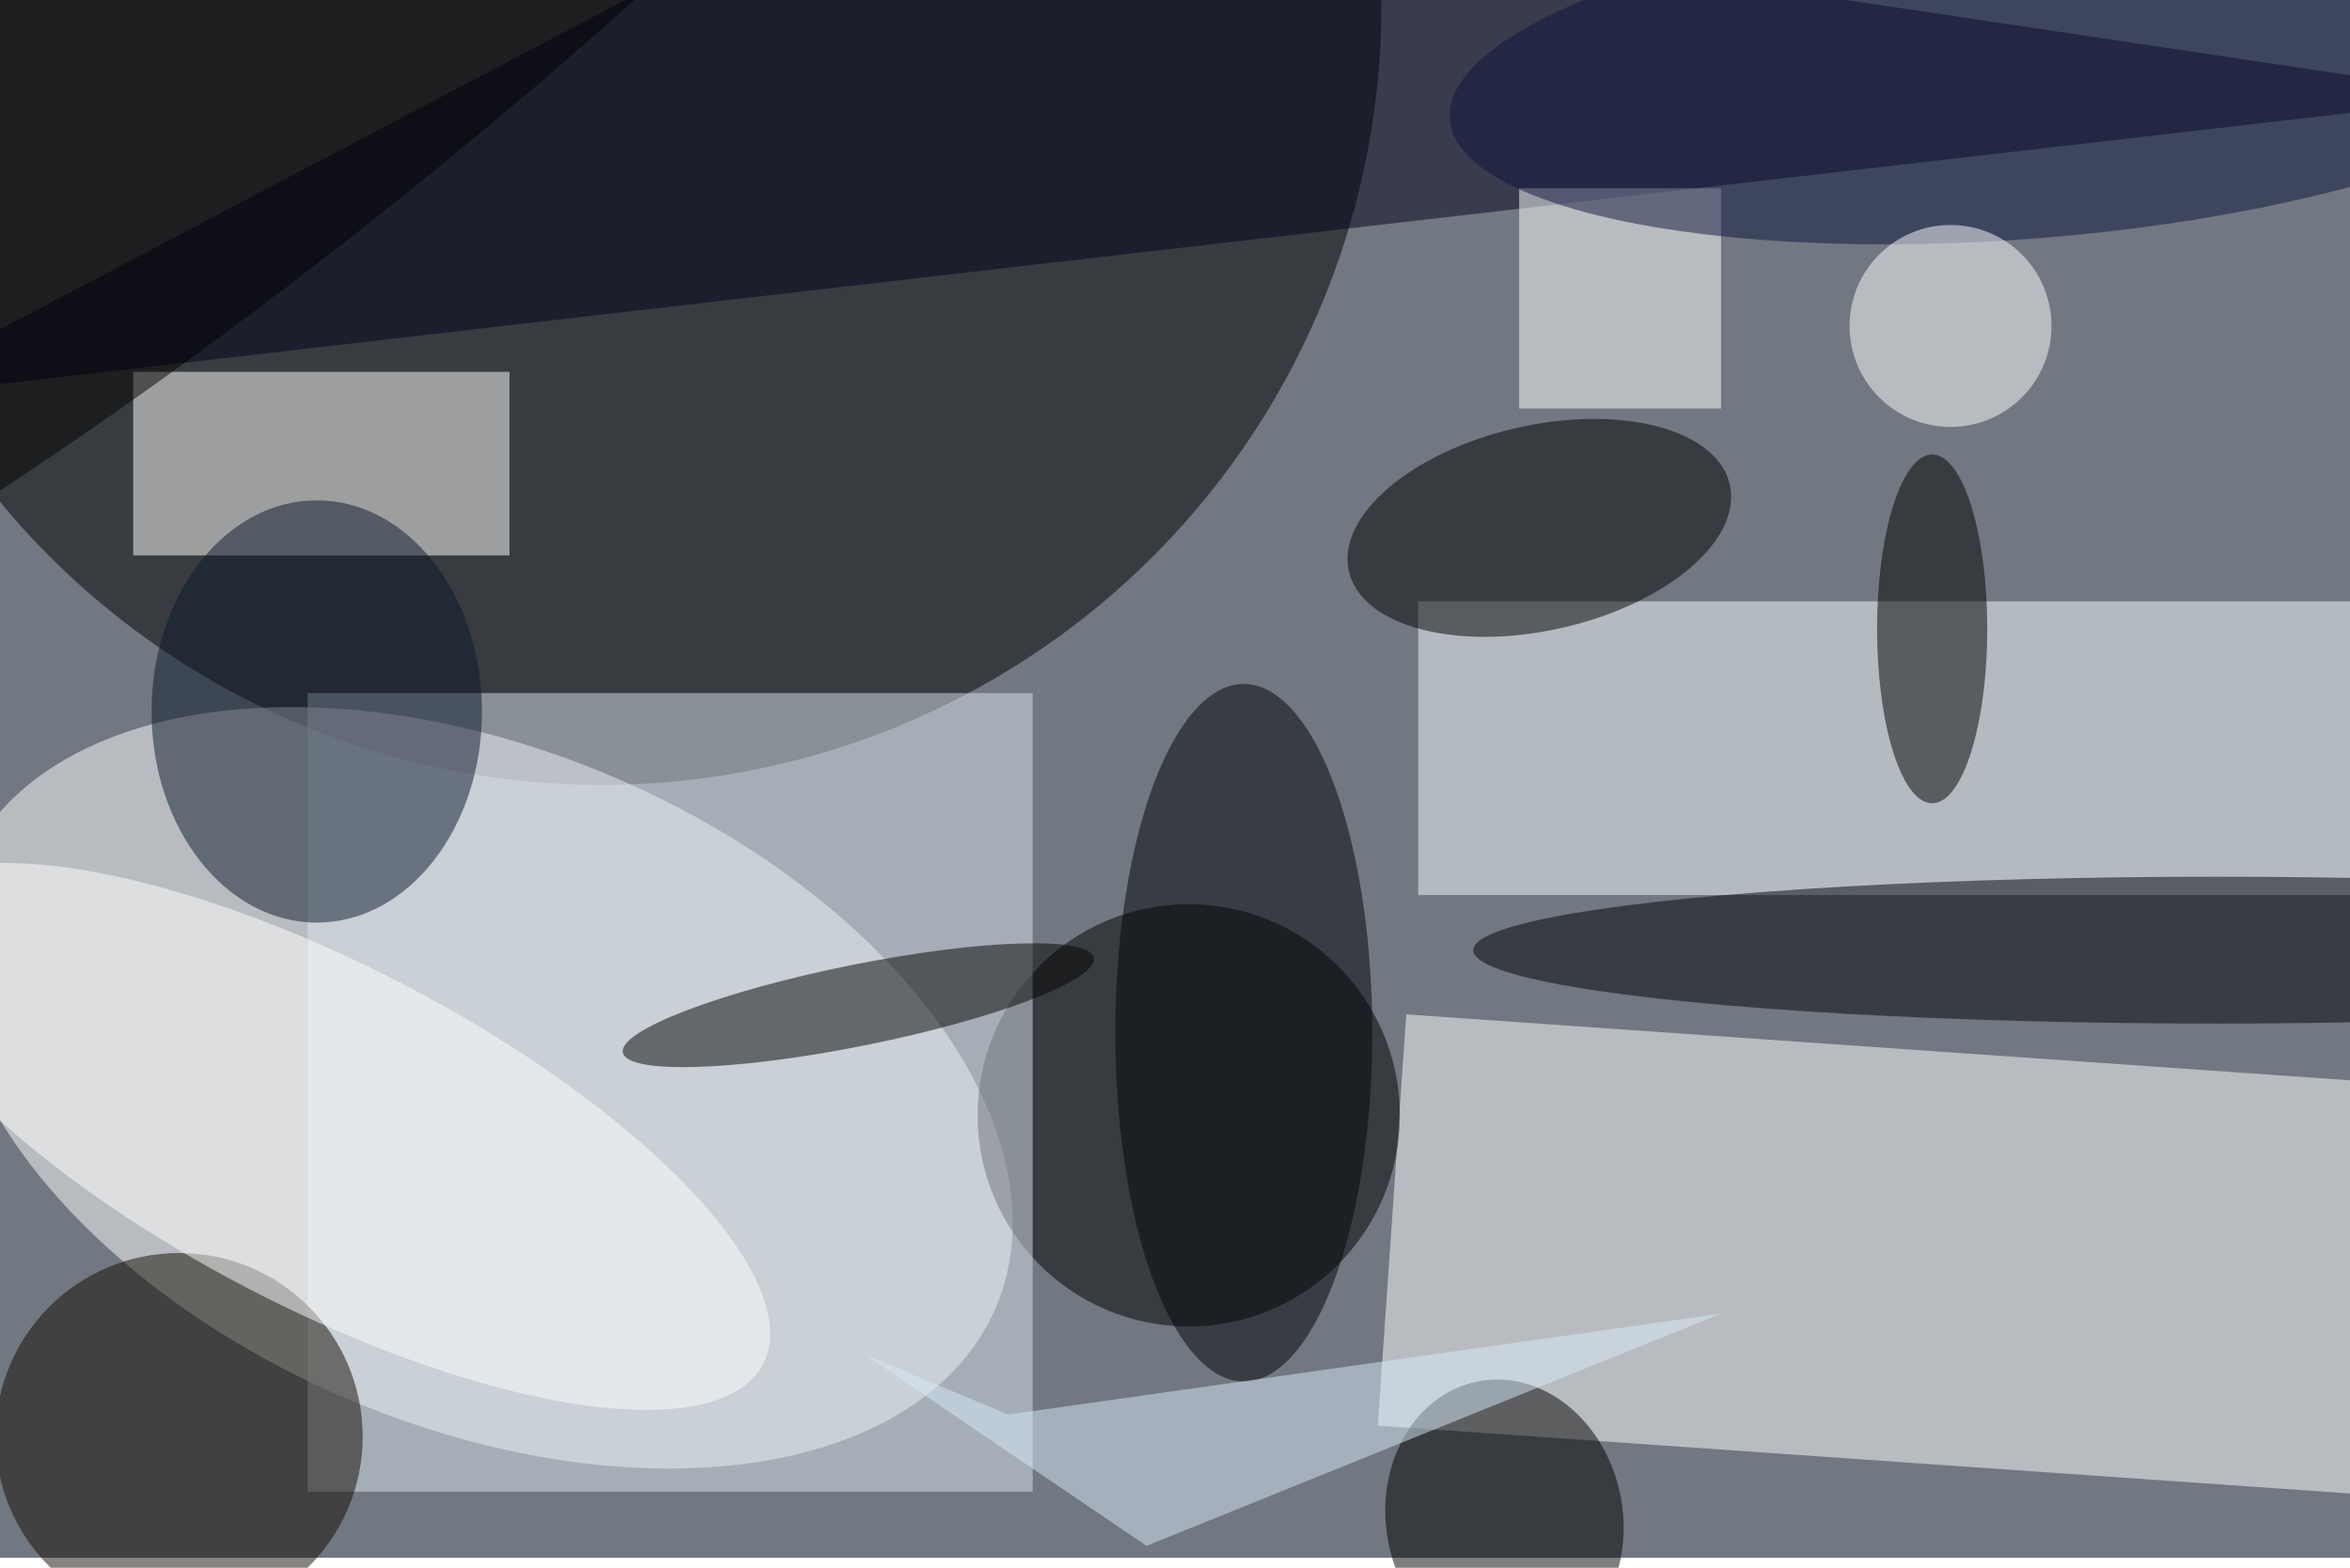 <svg xmlns="http://www.w3.org/2000/svg" viewBox="0 0 700 467"><filter id="b"><feGaussianBlur stdDeviation="12" /></filter><path fill="#717881" d="M0 0h700v464H0z"/><g filter="url(#b)" transform="translate(1.4 1.4) scale(2.734)" fill-opacity=".5"><ellipse cx="65" rx="85" ry="85"/><ellipse fill="#fff" rx="1" ry="1" transform="matrix(-56.207 -23.884 14.412 -33.917 51.8 118)"/><path fill="#fff" d="M284.4 119.2l-3.1 44.8-131.7-9.2 3.1-44.8z"/><path fill="#f8feff" d="M154 65h102v32H154z"/><ellipse cx="129" cy="121" rx="23" ry="23"/><path fill="#000018" d="M-15 43L97-16l174 26z"/><path fill="#fff" d="M14 40h41v20H14z"/><path fill="#dae4ed" d="M33 75h79v87H33z"/><ellipse fill="#0a1729" cx="34" cy="77" rx="18" ry="23"/><ellipse rx="1" ry="1" transform="matrix(.874 4.342 -25.654 5.164 93 109)"/><ellipse fill="#100a00" cx="19" cy="156" rx="20" ry="20"/><ellipse cx="210" cy="68" rx="6" ry="19"/><ellipse fill="#000009" cx="241" cy="103" rx="81" ry="8"/><ellipse rx="1" ry="1" transform="matrix(-20.754 4.714 -2.474 -10.892 167.2 57)"/><ellipse rx="1" ry="1" transform="matrix(12.686 -2.328 2.76 15.037 163.4 165)"/><ellipse rx="1" ry="1" transform="rotate(-39.1 15.7 -44.3) scale(123.473 23.728)"/><ellipse fill="#000307" cx="135" cy="112" rx="14" ry="38"/><ellipse fill="#fff" rx="1" ry="1" transform="matrix(-47.632 -24.802 8.592 -16.501 35 123.3)"/><path fill="#fff" d="M165 20h22v24h-22z"/><ellipse fill="#0c153c" rx="1" ry="1" transform="matrix(62.571 -4.87 1.39 17.854 220 7.6)"/><ellipse fill="#fff" cx="212" cy="35" rx="11" ry="11"/><path fill="#d8eaf8" d="M187 142.6l-77.7 11-15.7-6.6 30.8 20.9z"/></g></svg>